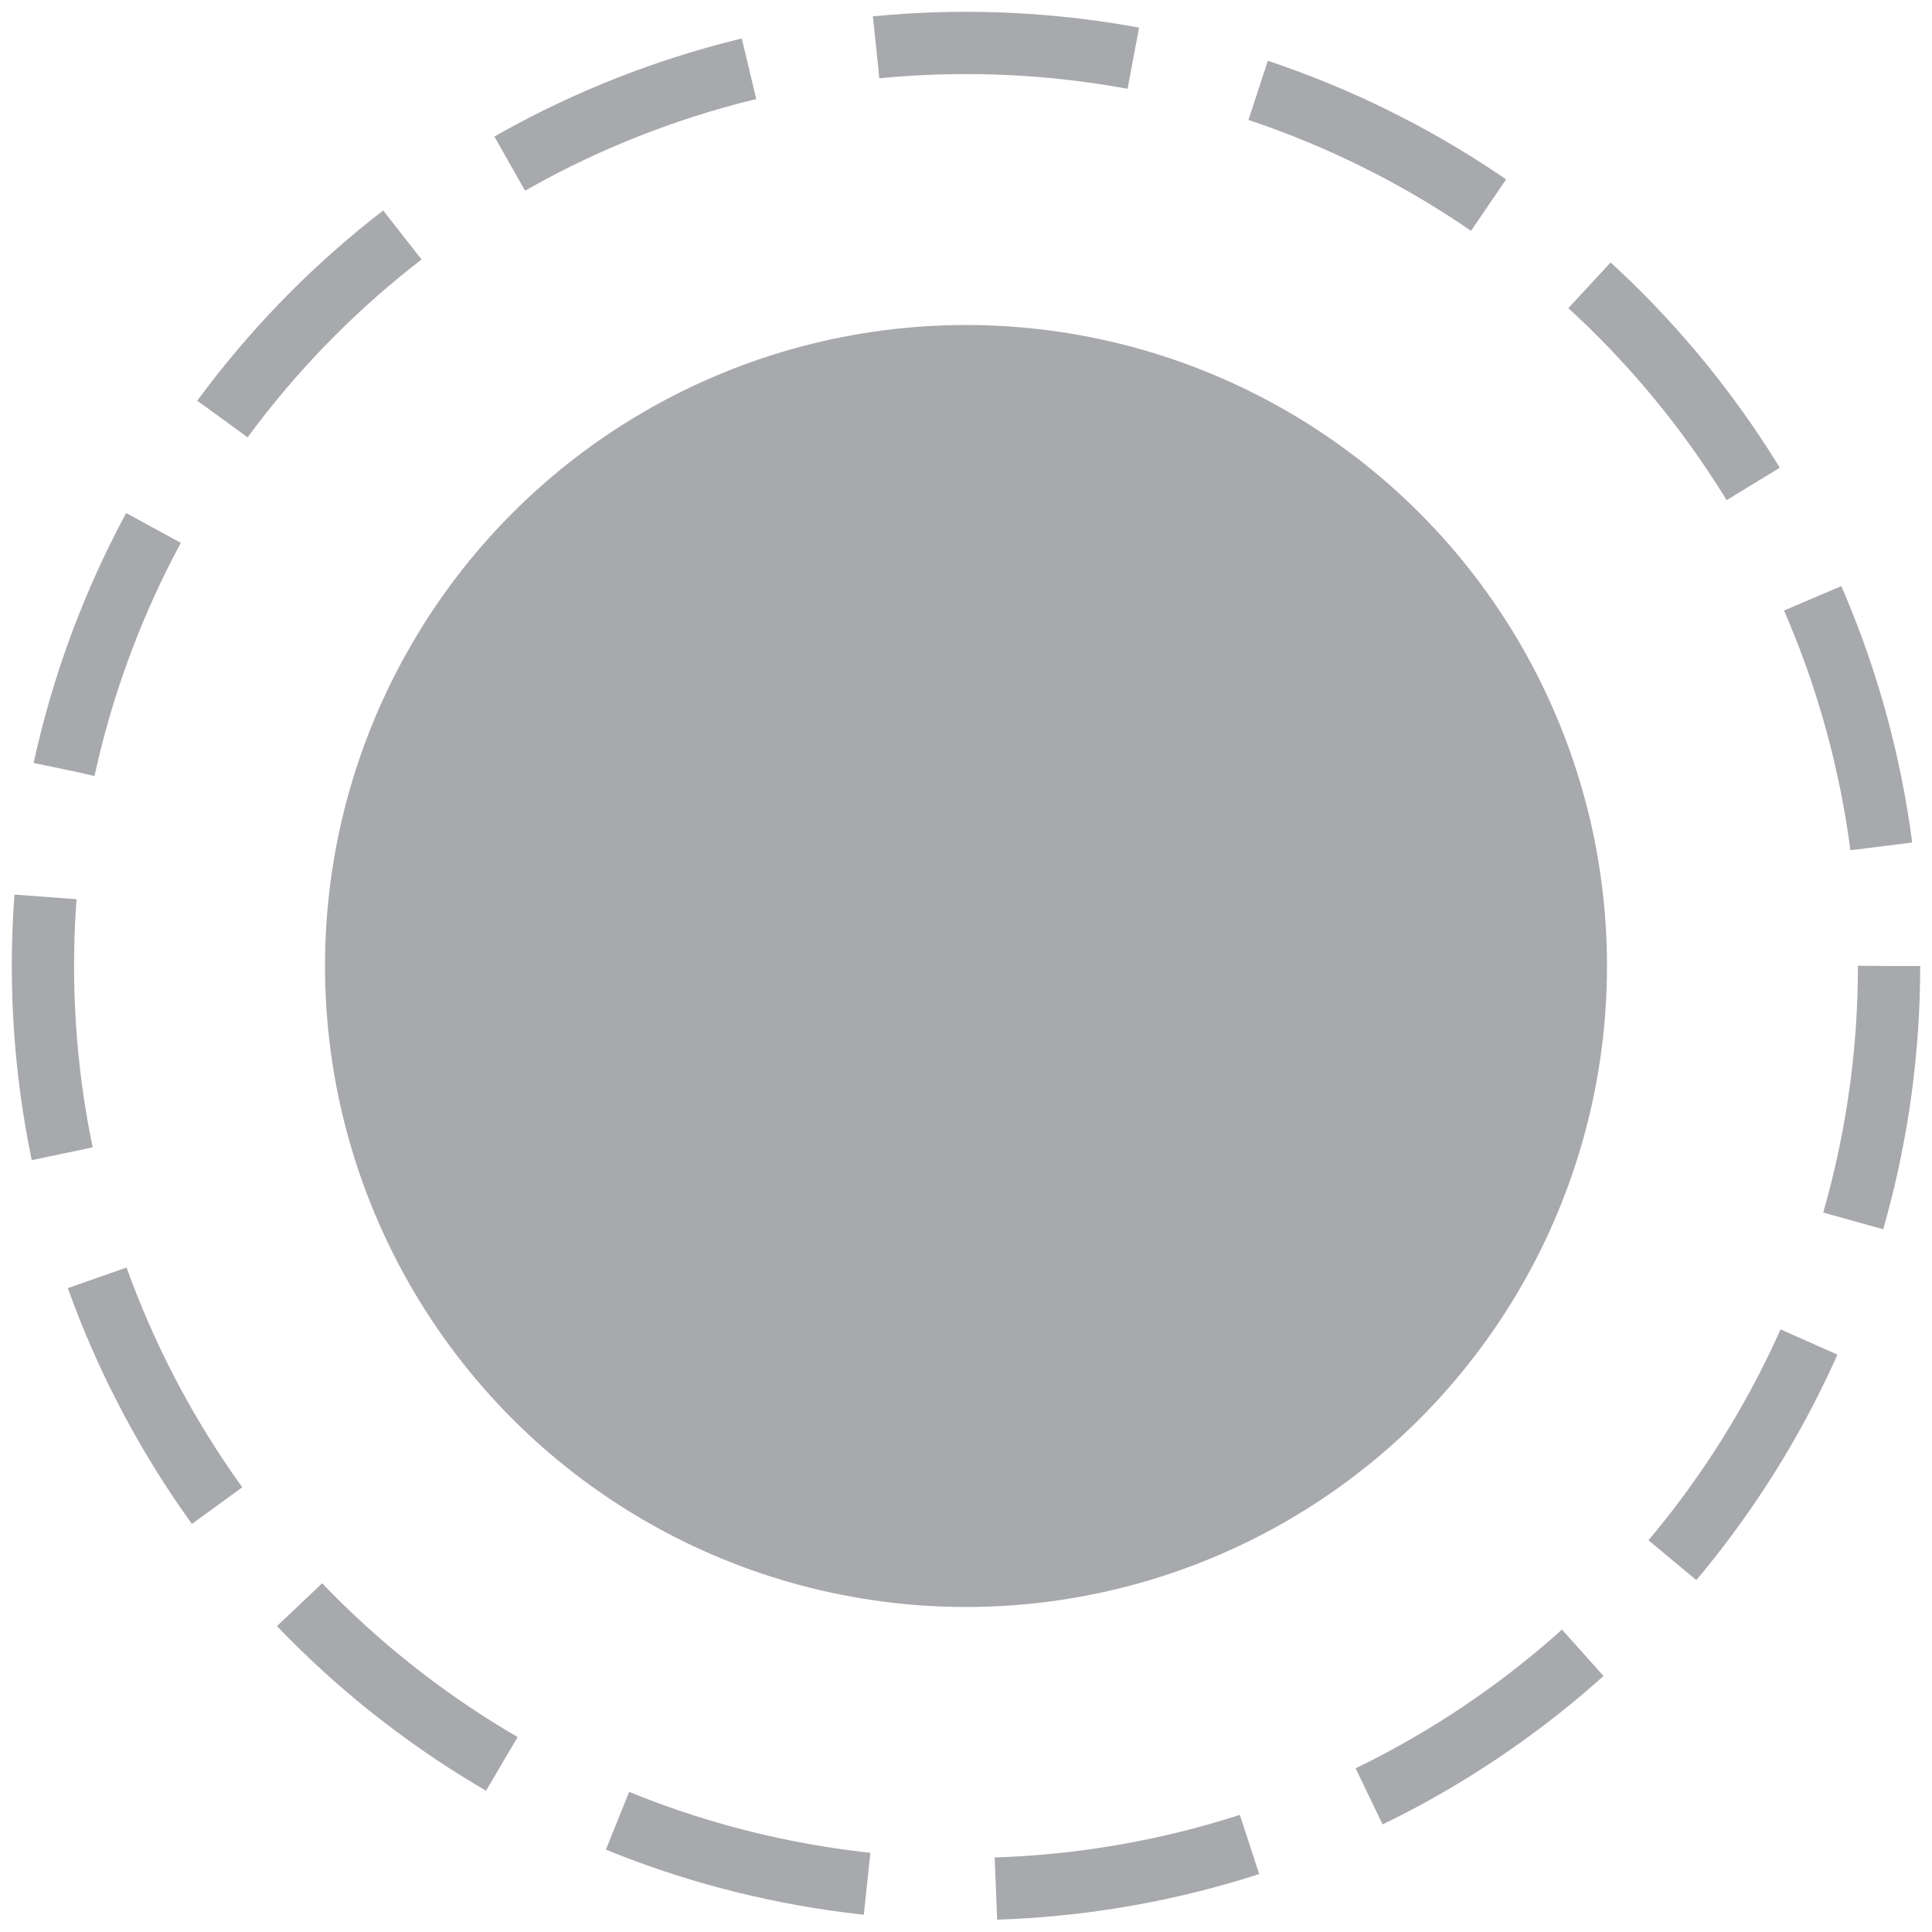 <svg data-name="Layer 1" xmlns="http://www.w3.org/2000/svg" viewBox="0 0 90 90"><circle cx="45" cy="45" r="29.86" fill="#a7a9ac"/><circle cx="45" cy="45" r="43" fill="none" stroke="#a7a9ac" stroke-miterlimit="10" stroke-width="2.9" stroke-dasharray="12.03 6.01"/></svg>
